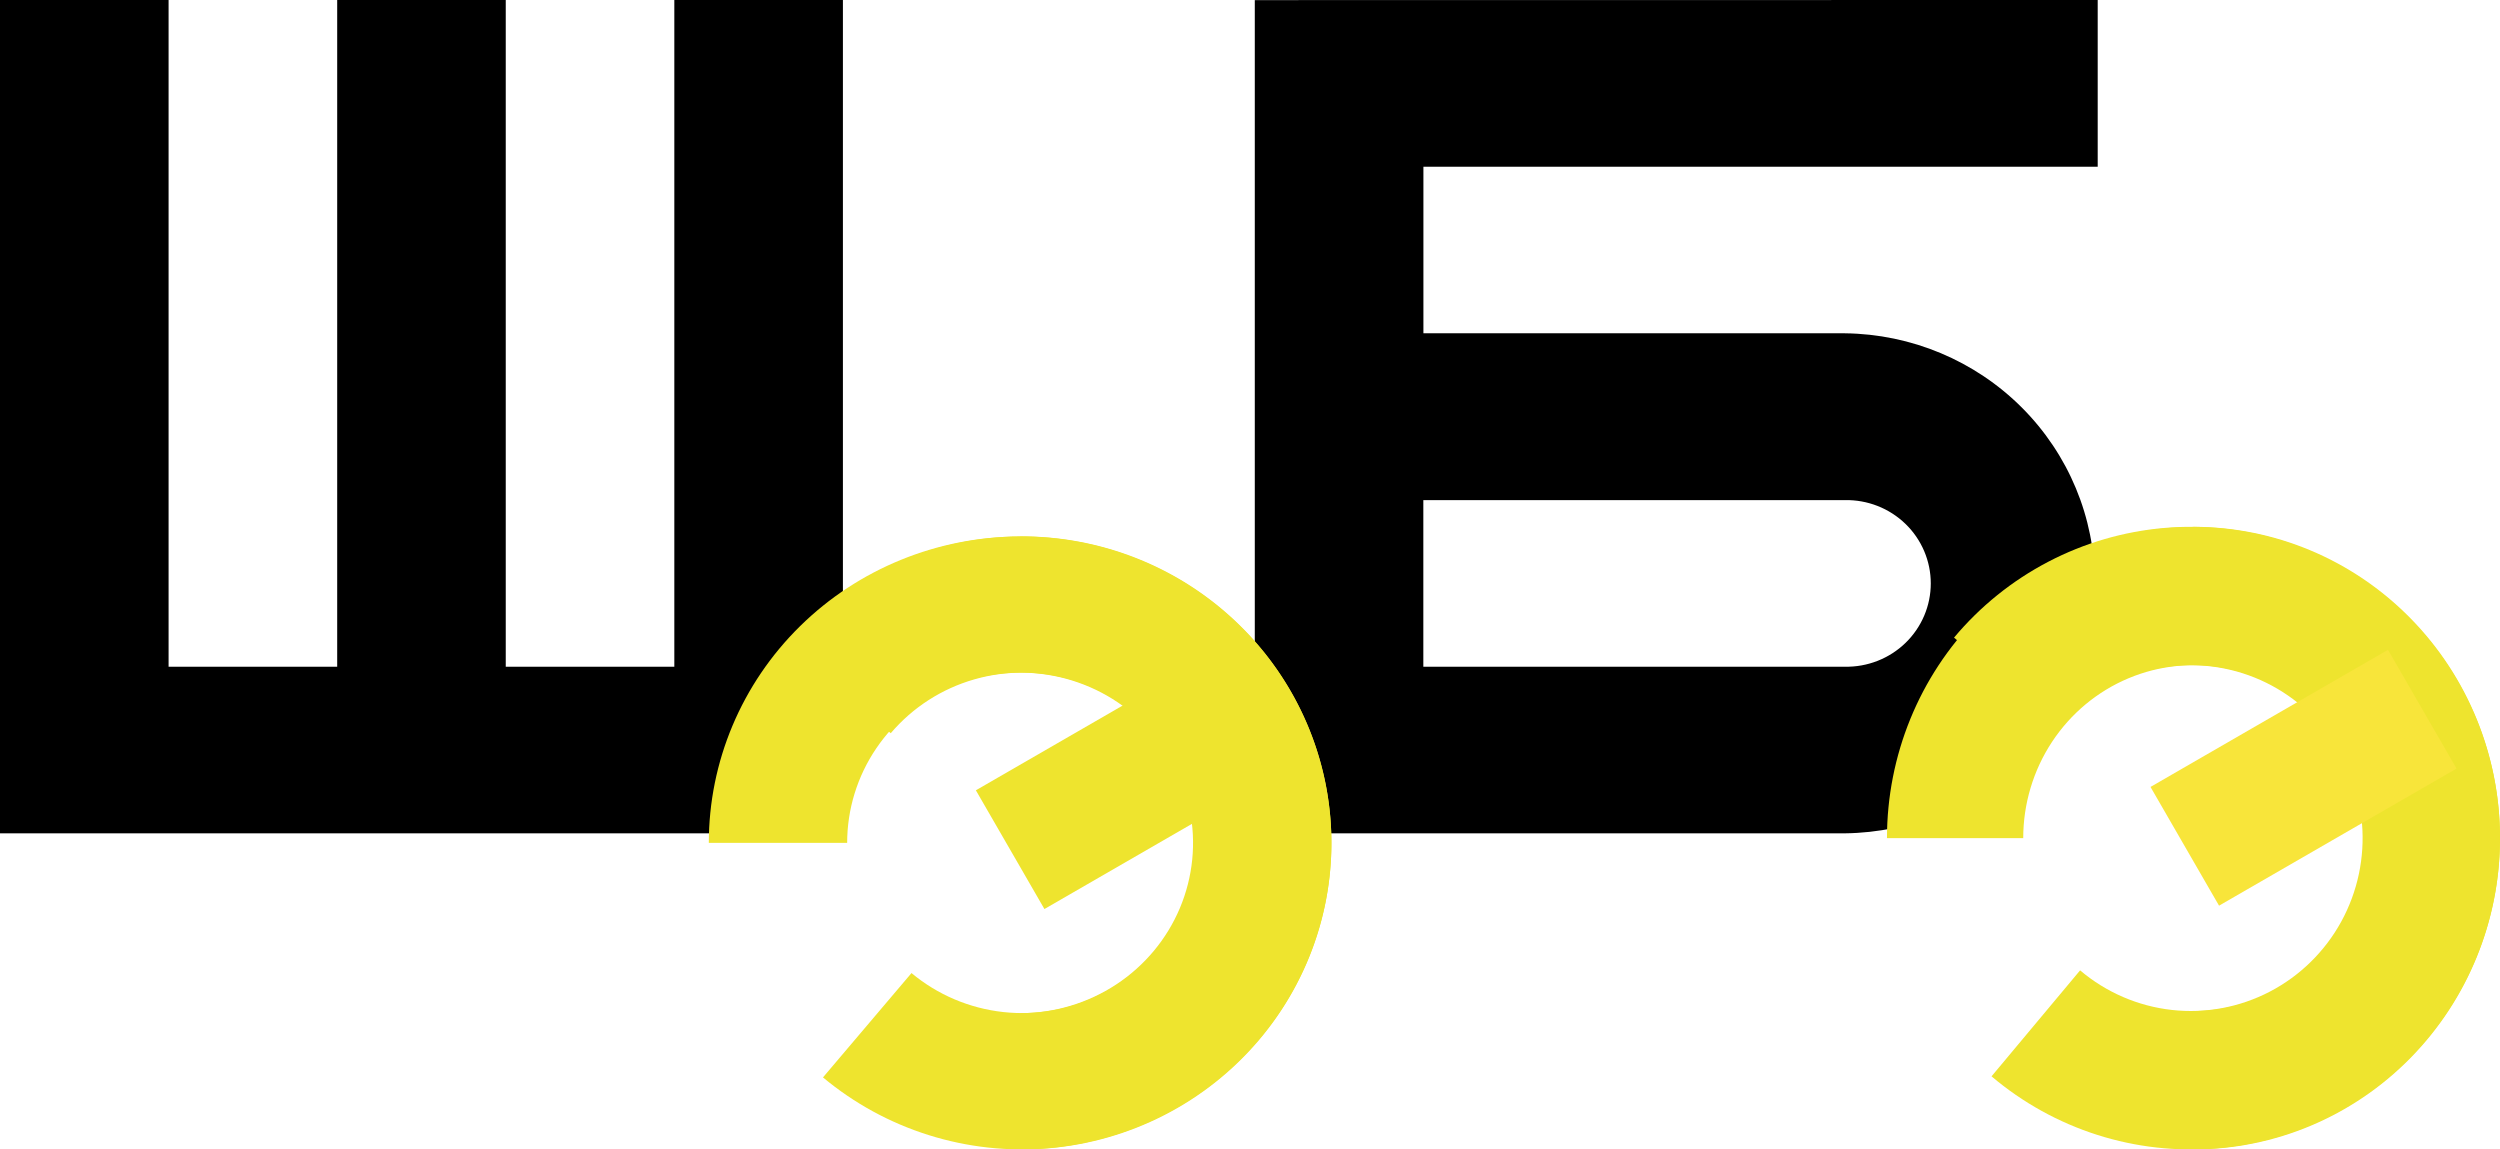 <svg xmlns="http://www.w3.org/2000/svg" version="1.1" xmlns:xlink="http://www.w3.org/1999/xlink" xmlns:svgjs="http://svgjs.dev/svgjs" width="261" height="120"><svg width="261" height="120" viewBox="0 0 261 120" fill="none" xmlns="http://www.w3.org/2000/svg">
<path fill-rule="evenodd" clip-rule="evenodd" d="M131 0.011V87H192.604C199.554 86.92 206.192 84.135 211.078 79.249C215.964 74.362 218.705 67.769 218.705 60.898C218.705 54.027 215.964 47.433 211.078 42.547C206.192 37.66 199.554 34.875 192.604 34.796H148.604V17.405H219V0L131 0.011ZM148.596 52.211H192.596C193.767 52.188 194.93 52.396 196.018 52.822C197.106 53.249 198.097 53.886 198.933 54.696C199.769 55.506 200.433 56.472 200.886 57.539C201.34 58.606 201.573 59.751 201.573 60.908C201.573 62.066 201.34 63.211 200.886 64.278C200.433 65.344 199.769 66.311 198.933 67.121C198.097 67.931 197.106 68.568 196.018 68.994C194.93 69.421 193.767 69.629 192.596 69.606H148.596V52.211Z" fill="black"></path>
<path fill-rule="evenodd" clip-rule="evenodd" d="M0 0V87H88V0H70.4V69.607H52.8V0H35.203V69.607H17.6V0H0Z" fill="black"></path>
<path d="M106.485 56.014C97.869 56.014 89.607 59.384 83.515 65.382C77.422 71.38 74 79.516 74 87.998H88.443C88.443 84.482 89.502 81.045 91.486 78.122C93.47 75.198 96.29 72.919 99.589 71.574C102.889 70.228 106.519 69.876 110.022 70.562C113.524 71.248 116.741 72.941 119.267 75.428C121.792 77.914 123.511 81.082 124.208 84.53C124.905 87.978 124.547 91.553 123.181 94.801C121.814 98.05 119.5 100.826 116.53 102.78C113.561 104.733 110.07 105.776 106.499 105.776V120C115.119 120 123.386 116.629 129.481 110.627C135.576 104.626 139 96.487 139 88C139 79.513 135.576 71.374 129.481 65.373C123.386 59.371 115.119 56 106.499 56L106.485 56.014Z" fill="#EEE42E"></path>
<path d="M127.492 63.525C124.25 60.818 120.501 58.77 116.459 57.499C112.417 56.227 108.162 55.758 103.938 56.117C99.713 56.476 95.601 57.656 91.837 59.591C88.072 61.525 84.73 64.175 82 67.39L92.994 76.547C95.279 73.858 98.317 71.901 101.725 70.924C105.132 69.946 108.756 69.991 112.138 71.054C115.519 72.117 118.507 74.149 120.723 76.894C122.938 79.64 124.283 82.974 124.586 86.476C124.889 89.978 124.137 93.491 122.425 96.569C120.713 99.648 118.118 102.155 114.969 103.772C111.819 105.39 108.256 106.046 104.73 105.657C101.204 105.268 97.874 103.852 95.16 101.588L85.919 112.481C89.162 115.186 92.911 117.233 96.953 118.503C100.994 119.773 105.248 120.242 109.473 119.883C113.697 119.524 117.809 118.344 121.573 116.411C125.337 114.478 128.68 111.829 131.411 108.616C134.142 105.402 136.207 101.688 137.489 97.683C138.771 93.679 139.244 89.464 138.882 85.279C138.52 81.093 137.329 77.02 135.378 73.29C133.427 69.561 130.753 66.249 127.51 63.543L127.492 63.525Z" fill="#EEE42E"></path>
<path d="M126.676 68.192L101.881 82.507L109.038 94.903L133.832 80.588L126.676 68.192Z" fill="#EEE42E"></path>
<path d="M228.986 55.014C220.503 55.014 212.367 58.437 206.368 64.529C200.37 70.621 197 78.884 197 87.5H211.225C211.225 83.929 212.268 80.438 214.221 77.468C216.175 74.499 218.952 72.184 222.201 70.818C225.45 69.451 229.024 69.094 232.473 69.791C235.922 70.488 239.09 72.208 241.576 74.734C244.062 77.259 245.755 80.477 246.441 83.98C247.126 87.482 246.774 91.113 245.428 94.412C244.082 97.712 241.802 100.531 238.878 102.515C235.954 104.499 232.516 105.557 229 105.556V120C237.487 120 245.626 116.576 251.627 110.481C257.629 104.386 261 96.12 261 87.5C261 78.88 257.629 70.614 251.627 64.519C245.626 58.424 237.487 55 229 55L228.986 55.014Z" fill="#EEE42E"></path>
<path d="M249.499 62.644C246.256 59.893 242.506 57.813 238.464 56.522C234.422 55.231 230.166 54.754 225.941 55.119C221.715 55.483 217.603 56.682 213.838 58.647C210.073 60.612 206.73 63.304 204 66.569L214.995 75.87C217.281 73.139 220.32 71.151 223.728 70.158C227.136 69.165 230.76 69.211 234.142 70.291C237.524 71.37 240.512 73.435 242.728 76.223C244.944 79.011 246.289 82.398 246.592 85.956C246.895 89.513 246.143 93.08 244.431 96.208C242.719 99.335 240.124 101.881 236.974 103.524C233.824 105.167 230.26 105.833 226.734 105.438C223.207 105.043 219.876 103.605 217.162 101.305L207.916 112.369C211.161 115.116 214.911 117.194 218.954 118.483C222.997 119.771 227.252 120.246 231.477 119.88C235.702 119.514 239.815 118.314 243.579 116.349C247.343 114.384 250.686 111.692 253.416 108.427C256.147 105.162 258.211 101.388 259.492 97.32C260.773 93.252 261.245 88.97 260.881 84.719C260.517 80.468 259.325 76.33 257.372 72.542C255.419 68.754 252.744 65.391 249.499 62.644Z" fill="#EEE42E"></path>
<path d="M249.306 67.841L224.512 82.156L231.668 94.552L256.463 80.237L249.306 67.841Z" fill="#F8E53A"></path>
</svg><style>@media (prefers-color-scheme: light) { :root { filter: none; } }
@media (prefers-color-scheme: dark) { :root { filter: none; } }
</style></svg>